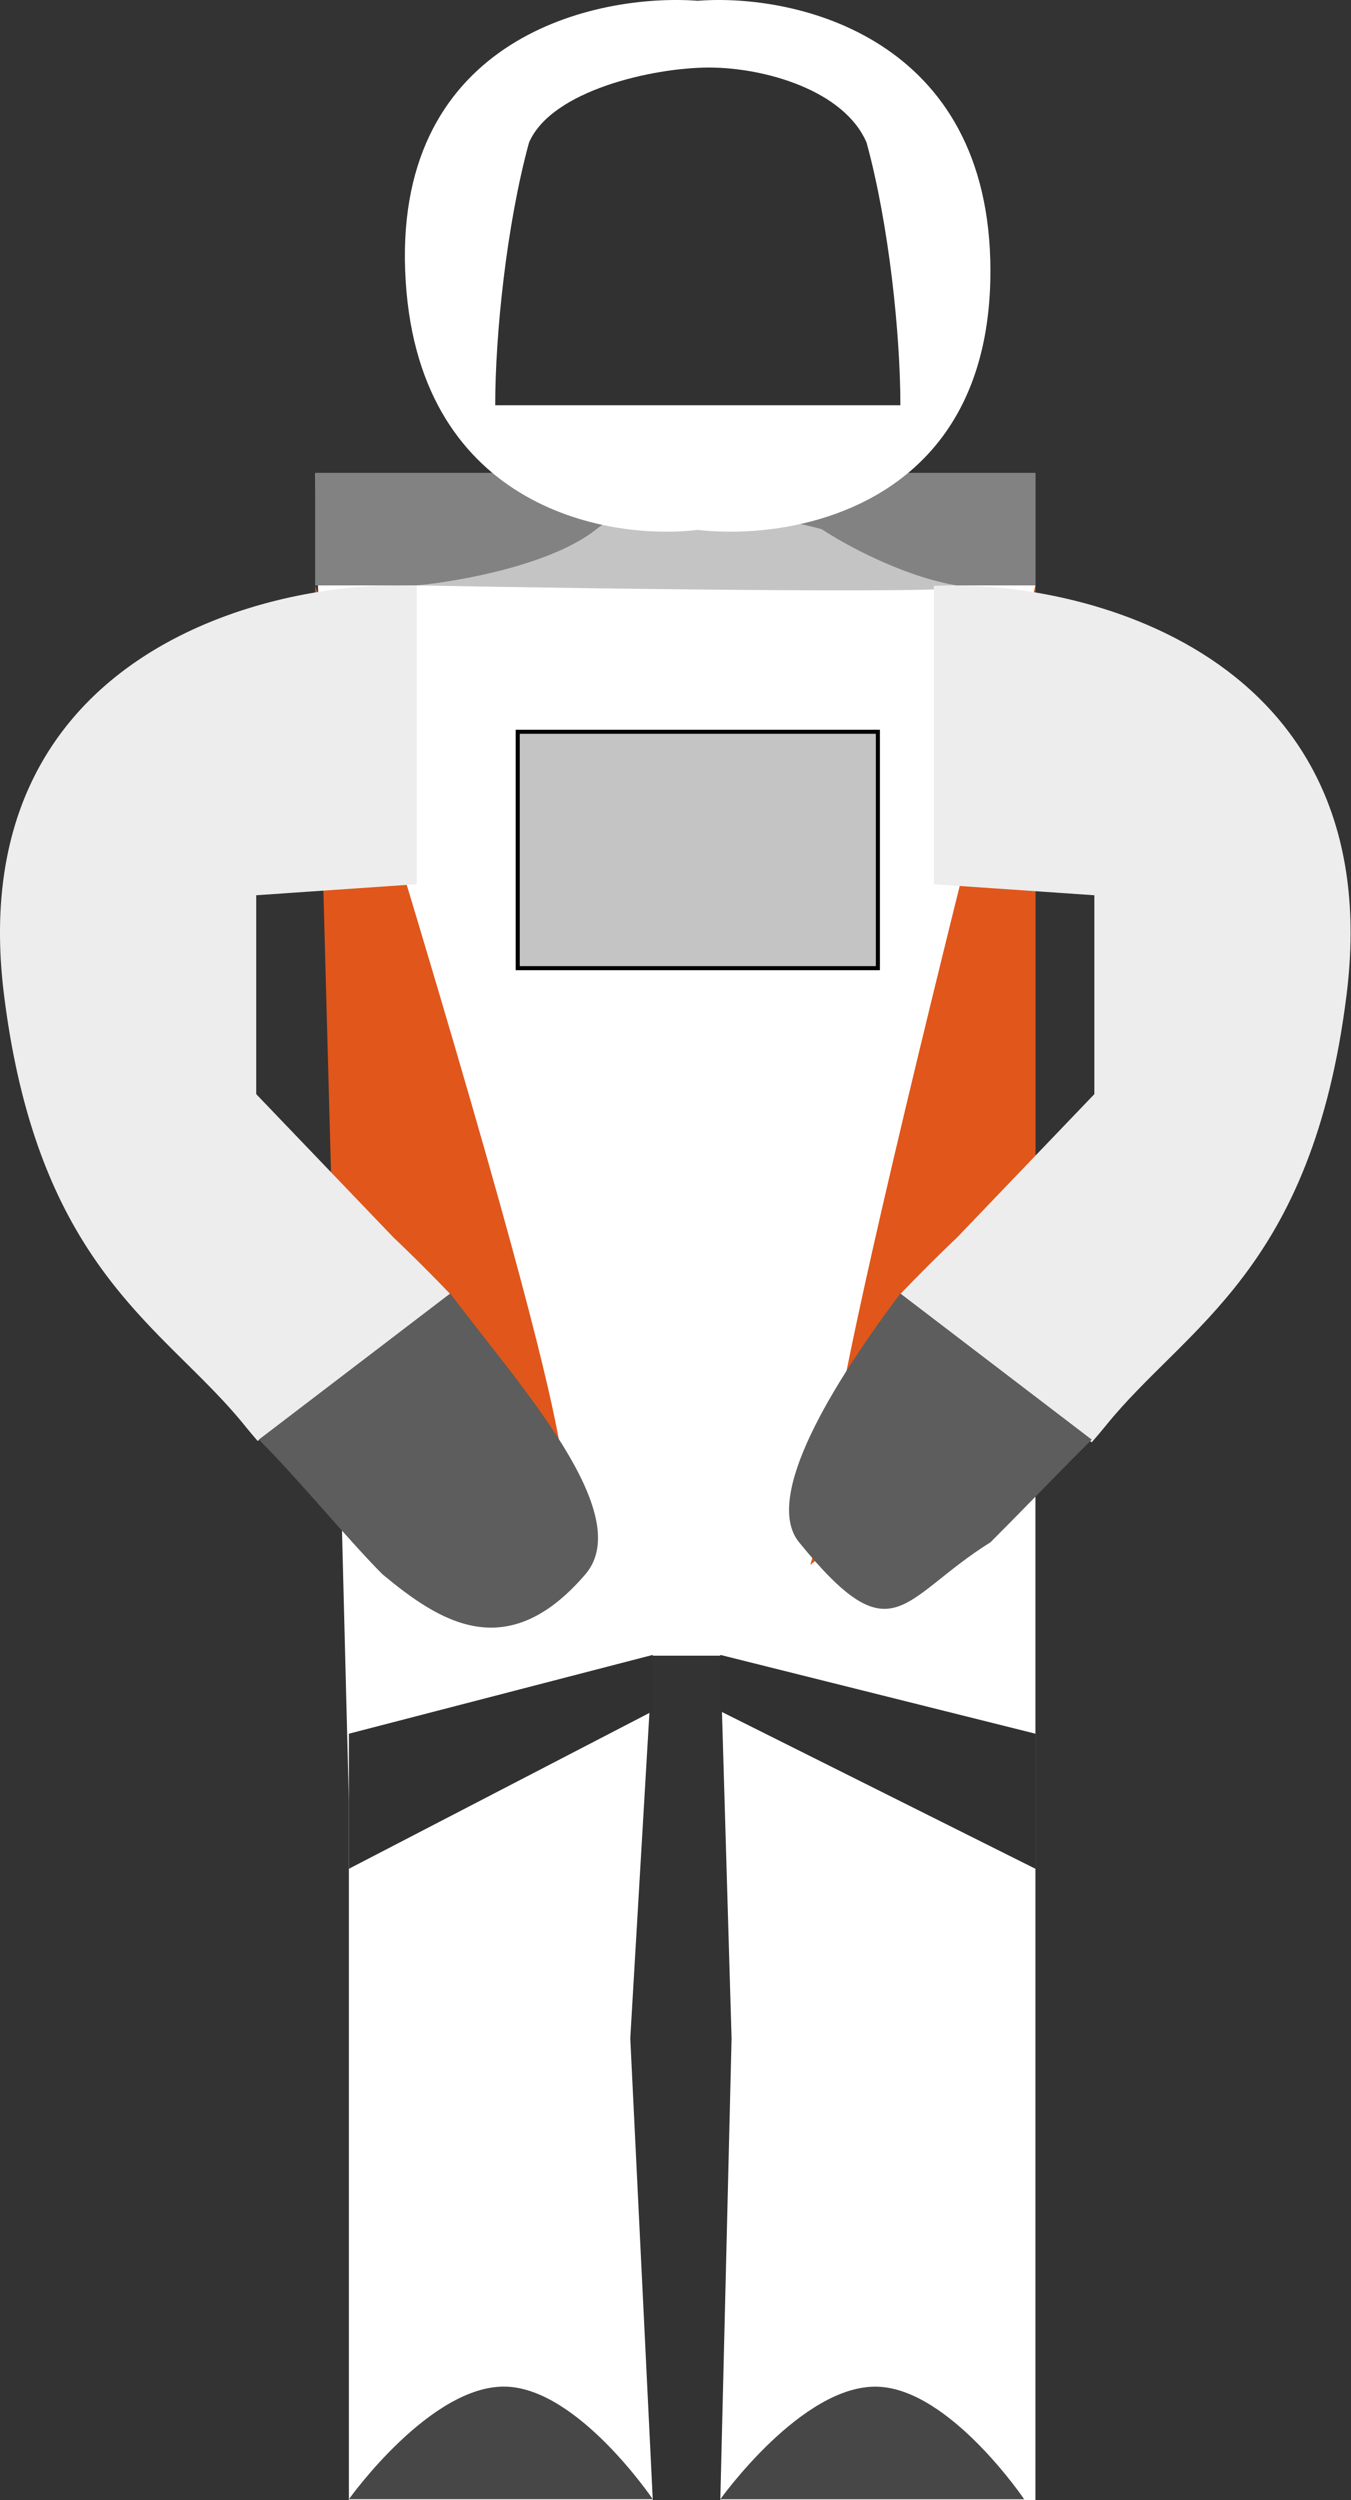 <svg width="100" height="185" xmlns="http://www.w3.org/2000/svg"><rect width="100%" height="100%" fill="#333333" stroke="none"/><g fill="none"><path d="M25.825 133.35l-2.499-98.303h53.317V185H53.317l.833-34.156-.833-28.325h-4.999l-1.666 28.325L48.318 185H25.825v-51.65z" fill="#fff"/><path d="M23.326 43.32v-8.33h53.317v8.33H23.326z" fill="#828282"/><path d="M44.153 39.154c-3.332 2.666-10.274 3.888-13.329 4.166 14.995.277 43.986.666 39.987 0-3.998-.667-8.33-3.055-9.996-4.166-4.166-1.11-13.33-2.666-16.662 0zm-5.831 32.49V54.15H64.98v17.494H38.32z" fill="#C4C4C4"/><path d="M38.322 54.15v17.494H64.98V54.15H38.32z" stroke-width=".3" stroke="#000"/><path d="M48.318 184.942H25.825s6.07-8.529 11.663-8.33c5.333.189 10.83 8.33 10.83 8.33zm27.492.004H53.317s6.07-8.529 11.663-8.33c5.332.189 10.83 8.33 10.83 8.33z" fill="#474747"/><path d="M76.643 102.72v-59.4c-19.994 78.309-13.33 60.814-16.662 72.477l16.662-13.078zm-51.651 2.247L23.326 43.32c23.993 77.409 15.995 60.115 19.994 71.644l-18.328-9.997z" fill="#E0561B"/><path d="M.296 73.608c-3.16-25.361 19.801-30.797 30.55-30.252v22.076l-11.88.817v14.718l10.183 10.629s1.741 1.628 4.174 4.158l-14.25 10.88a46.324 46.324 0 0 1-.956-1.139C12.177 98.137 2.842 94.05.296 73.608z" fill="#EDEDED"/><path d="M33.323 95.72L19.16 106.531c2.948 2.943 6.665 7.485 9.164 9.98 4.166 3.45 9.164 6.783 14.996 0 3.853-4.48-4.999-14.139-9.997-20.793z" fill="#5D5D5D"/><path d="M99.673 73.608c3.159-25.361-19.801-30.797-30.55-30.252v22.076l11.88.817v14.718L70.82 91.596s-1.741 1.628-4.174 4.158l14.162 10.98c.42-.484.773-.903 1.044-1.238 5.94-7.36 15.275-11.447 17.821-31.888z" fill="#EDEDED"/><path d="M66.646 95.72l14.162 10.812c-2.947 2.943-4.998 5.104-7.497 7.599-6.665 4.165-7.164 8.6-14.163 0-2.711-3.332 2.5-11.758 7.498-18.412z" fill="#5D5D5D"/><path d="M29.99 20.051C29.325 2.724 44.154-.498 51.65.058c7.22-.556 21.66 2.666 21.66 19.993 0 5.545-1.478 9.589-3.726 12.497-4.776 6.18-13.024 7.23-17.933 6.664-6.943.833-20.994-1.833-21.66-19.16z" fill="#fff"/><path d="M66.646 29.99H36.655c0-5.22.833-13.329 2.5-19.432 1.665-3.893 9.252-5.56 13.328-5.56 4.077 0 9.997 1.667 11.663 5.56 1.667 6.103 2.5 14.212 2.5 19.433zm-40.821 108.3v-9.996l22.493-5.832v4.165L25.825 138.29zm27.492-11.663v-4.165l23.326 5.832v9.996l-23.326-11.663z" fill="#313131"/></g></svg>